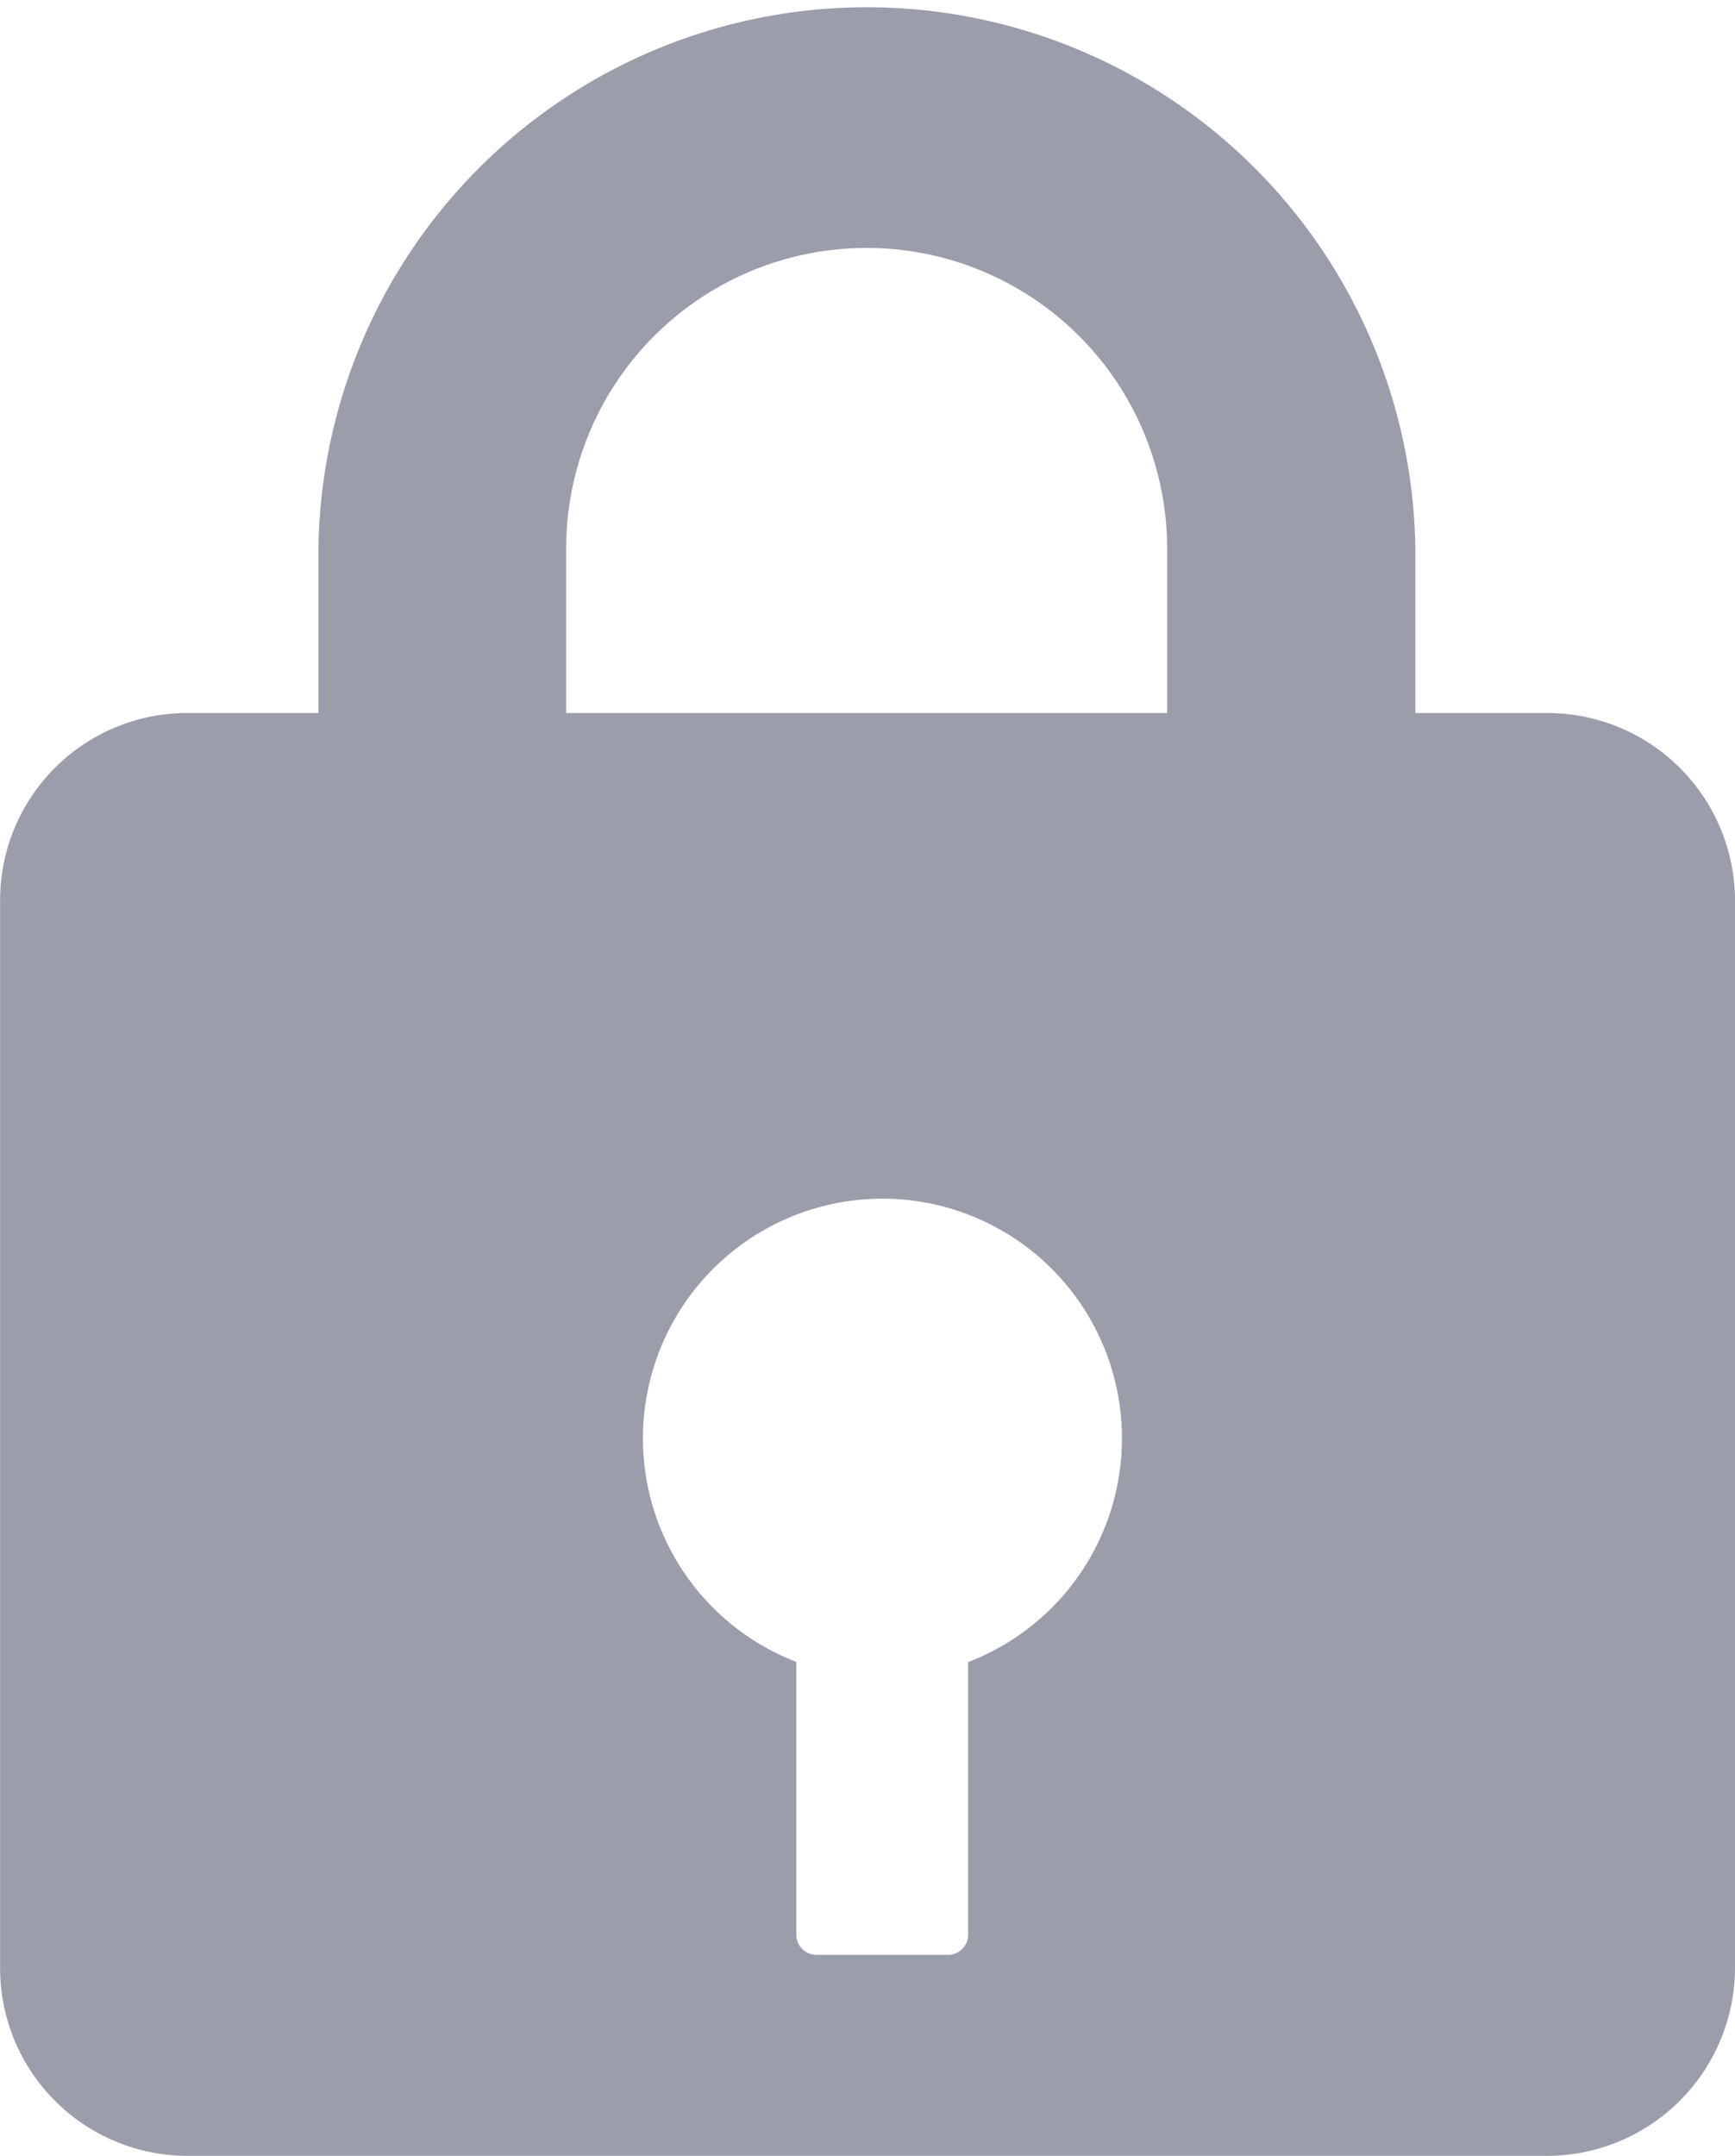 <svg xmlns="http://www.w3.org/2000/svg" width="17.125" height="21.269" viewBox="0 0 17.125 21.269">
  <g id="Grupo_17" data-name="Grupo 17" opacity="0.7">
    <path id="Trazado_56" data-name="Trazado 56" d="M89.285,164.045H87.992v-1.622a5.414,5.414,0,0,0-10.827,0v1.622h-1.3a1.847,1.847,0,0,0-1.842,1.842V176.42a1.852,1.852,0,0,0,1.842,1.859H89.285a1.858,1.858,0,0,0,1.862-1.859V165.887A1.853,1.853,0,0,0,89.285,164.045Zm-9.675-1.622a2.966,2.966,0,1,1,5.932,0v1.622H79.61Zm3.968,10.983v2.69a.2.2,0,0,1-.213.2H82.075a.2.2,0,0,1-.193-.2v-2.69a2.364,2.364,0,1,1,1.7,0Z" transform="translate(-74.022 -157.011)" fill="#707487"/>
  </g>
</svg>
